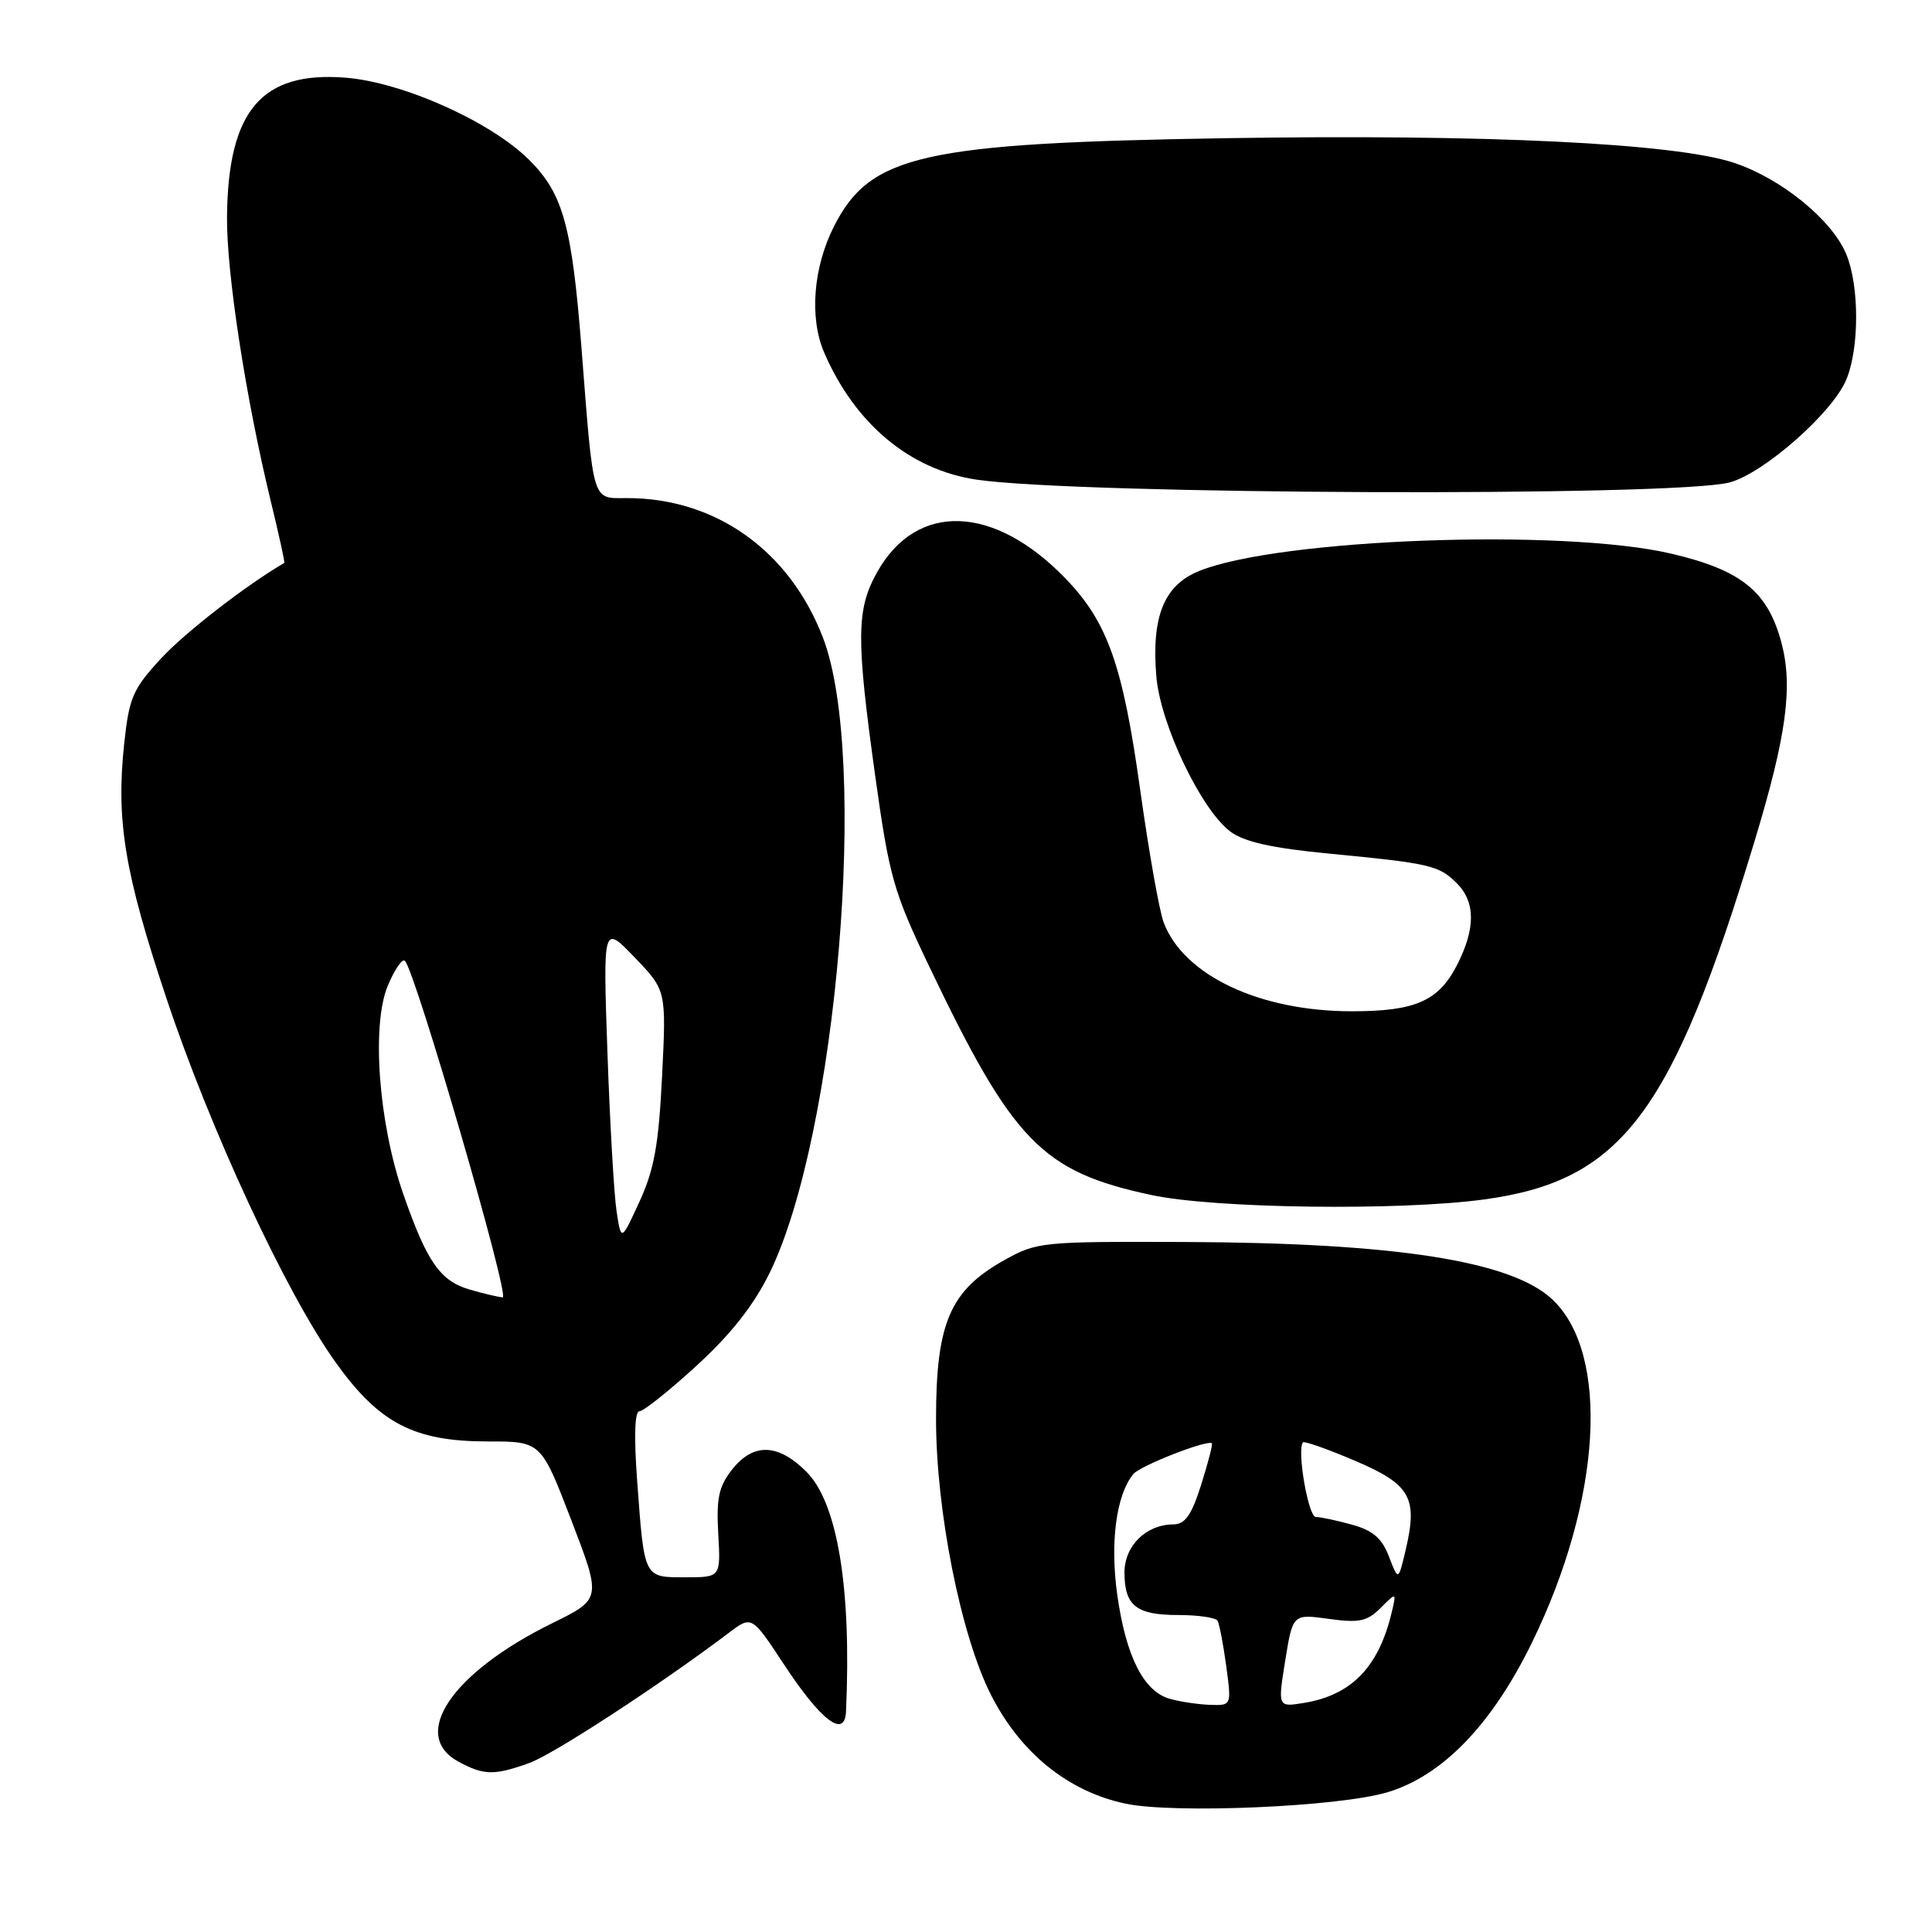 <?xml version="1.0" encoding="UTF-8" standalone="no"?>
<!DOCTYPE svg PUBLIC "-//W3C//DTD SVG 1.1//EN" "http://www.w3.org/Graphics/SVG/1.1/DTD/svg11.dtd" >
<svg xmlns="http://www.w3.org/2000/svg" xmlns:xlink="http://www.w3.org/1999/xlink" version="1.1" viewBox="0 0 256 256">
 <g >
 <path fill="currentColor"
d=" M 183.89 237.47 C 191.16 235.27 197.67 228.52 202.96 217.72 C 212.22 198.79 213.38 179.41 205.69 172.18 C 200.26 167.07 184.92 164.68 157.00 164.57 C 137.98 164.50 137.39 164.56 133.03 167.00 C 125.88 171.01 124.03 175.31 124.03 188.00 C 124.02 200.18 127.33 216.78 131.33 224.62 C 135.24 232.29 141.54 237.38 149.12 238.99 C 155.58 240.36 177.51 239.41 183.89 237.47 Z  M 70.13 233.61 C 73.31 232.48 87.57 223.17 96.56 216.37 C 99.61 214.06 99.61 214.06 103.87 220.53 C 108.79 228.02 111.94 230.41 112.10 226.79 C 112.84 210.44 110.98 199.13 106.85 195.01 C 103.09 191.25 99.81 191.16 97.00 194.73 C 95.24 196.96 94.91 198.53 95.17 203.23 C 95.50 209.00 95.50 209.00 90.82 209.00 C 85.28 209.00 85.38 209.20 84.43 196.25 C 83.99 190.38 84.10 187.00 84.73 187.00 C 85.27 187.00 88.69 184.27 92.32 180.94 C 96.86 176.79 99.88 172.94 101.97 168.69 C 110.93 150.40 115.14 100.39 109.05 84.50 C 104.62 72.97 94.85 66.00 83.10 66.00 C 78.39 66.00 78.68 66.99 77.05 46.12 C 75.78 29.89 74.61 25.67 70.13 21.20 C 65.05 16.12 53.32 10.87 45.74 10.29 C 34.67 9.43 30.23 14.64 30.08 28.65 C 30.00 36.10 32.56 52.76 35.90 66.50 C 36.97 70.89 37.77 74.54 37.67 74.59 C 32.61 77.54 24.49 83.83 21.34 87.25 C 17.60 91.30 17.11 92.43 16.46 98.50 C 15.36 108.76 16.50 115.63 22.05 132.27 C 27.88 149.75 37.89 171.30 44.45 180.49 C 50.25 188.60 54.85 191.00 64.66 191.00 C 71.69 191.00 71.69 191.00 75.70 201.43 C 79.71 211.87 79.71 211.87 73.16 215.09 C 59.86 221.64 54.26 229.91 60.75 233.43 C 64.11 235.25 65.48 235.28 70.13 233.61 Z  M 196.68 158.93 C 214.86 156.45 221.54 147.60 232.47 111.52 C 236.73 97.47 237.61 90.96 236.03 85.09 C 234.21 78.34 230.71 75.53 221.44 73.36 C 207.08 70.00 169.63 71.36 158.94 75.64 C 154.25 77.52 152.56 81.65 153.22 89.63 C 153.75 95.98 159.18 107.35 163.06 110.21 C 164.89 111.56 168.58 112.39 176.06 113.10 C 189.51 114.40 190.66 114.66 193.03 117.03 C 195.52 119.52 195.53 123.03 193.08 127.84 C 190.63 132.64 187.56 134.00 179.13 134.00 C 166.93 134.00 156.87 129.26 154.20 122.25 C 153.62 120.74 152.22 112.82 151.08 104.66 C 148.78 88.13 146.76 82.43 141.20 76.67 C 131.72 66.84 121.47 66.48 116.24 75.79 C 113.46 80.74 113.42 84.48 115.99 102.96 C 117.83 116.14 118.40 118.16 123.05 127.90 C 134.23 151.31 138.04 155.24 152.58 158.35 C 160.91 160.14 185.48 160.46 196.68 158.93 Z  M 229.16 63.93 C 233.66 62.75 242.81 54.71 244.64 50.31 C 246.39 46.13 246.38 37.85 244.63 33.66 C 242.73 29.11 235.99 23.63 229.75 21.57 C 221.92 18.97 196.82 17.76 162.50 18.31 C 122.19 18.96 115.31 20.51 110.51 29.99 C 107.75 35.43 107.23 42.11 109.20 46.70 C 113.29 56.18 120.60 62.27 129.43 63.56 C 143.07 65.55 221.85 65.84 229.16 63.93 Z  M 155.03 225.11 C 151.55 224.14 149.21 219.53 148.05 211.38 C 147.07 204.42 147.89 198.11 150.17 195.32 C 151.06 194.22 160.05 190.71 160.58 191.25 C 160.71 191.39 160.07 193.86 159.16 196.74 C 157.88 200.77 157.04 201.98 155.47 201.99 C 151.86 202.01 149.00 204.83 149.00 208.36 C 149.00 212.77 150.56 214.00 156.14 214.00 C 158.75 214.00 161.08 214.34 161.33 214.75 C 161.57 215.16 162.09 217.86 162.48 220.75 C 163.19 226.00 163.19 226.00 160.34 225.90 C 158.78 225.85 156.39 225.49 155.03 225.11 Z  M 170.30 220.03 C 171.30 213.85 171.30 213.85 176.07 214.51 C 180.11 215.07 181.16 214.84 182.94 213.06 C 185.05 210.95 185.05 210.95 184.39 213.72 C 182.66 220.93 179.05 224.63 172.76 225.65 C 169.31 226.21 169.31 226.21 170.30 220.03 Z  M 184.05 206.27 C 183.12 203.83 181.93 202.80 179.16 202.03 C 177.15 201.47 174.98 201.01 174.35 201.01 C 173.36 201.00 171.83 192.19 172.64 191.12 C 172.80 190.91 175.88 192.00 179.48 193.53 C 186.89 196.68 187.89 198.42 186.27 205.32 C 185.29 209.50 185.29 209.50 184.05 206.27 Z  M 62.26 170.88 C 58.33 169.75 56.57 167.23 53.43 158.20 C 50.16 148.79 49.20 135.82 51.39 130.60 C 52.29 128.45 53.31 126.97 53.65 127.31 C 55.05 128.72 67.63 171.99 66.61 171.91 C 66.00 171.86 64.04 171.40 62.26 170.88 Z  M 81.70 160.50 C 81.36 158.30 80.82 148.85 80.49 139.50 C 79.90 122.50 79.90 122.50 84.09 126.86 C 88.29 131.23 88.29 131.23 87.73 142.57 C 87.28 151.67 86.69 154.97 84.74 159.21 C 82.31 164.50 82.31 164.50 81.70 160.50 Z "/>
</g>
</svg>